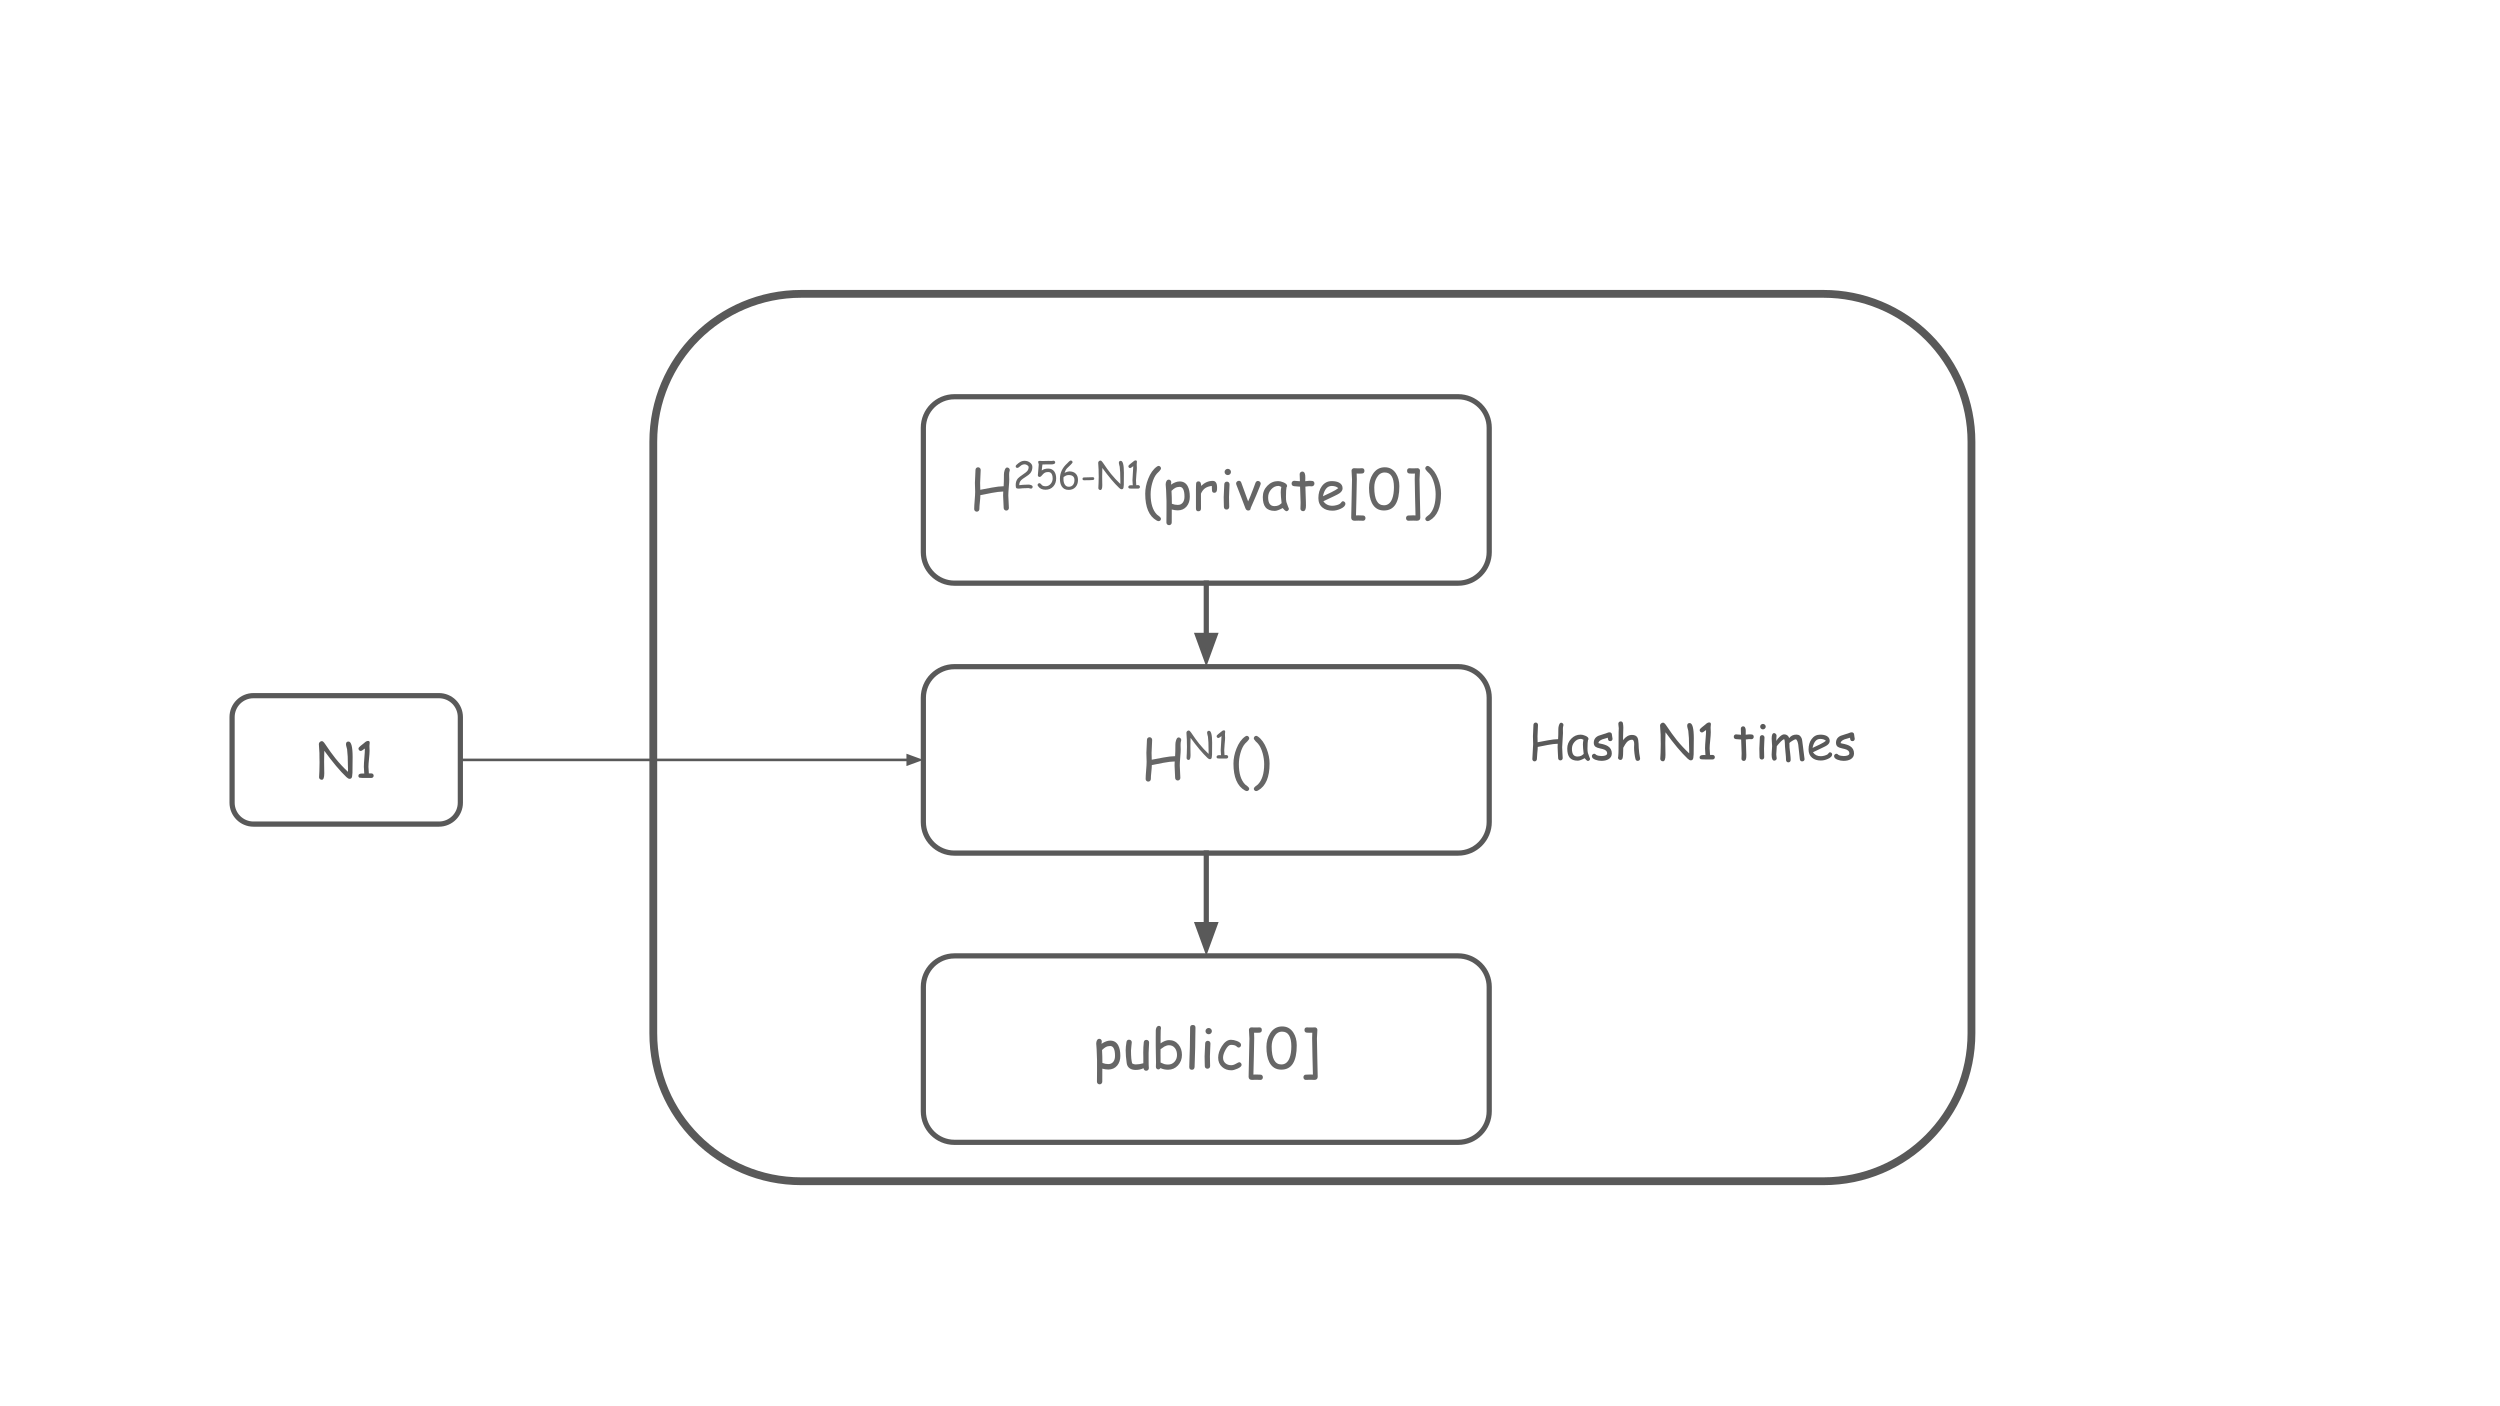 <svg version="1.1" viewBox="0.0 0.0 960.0 540.0" fill="none" stroke="none" stroke-linecap="square" stroke-miterlimit="10" xmlns:xlink="http://www.w3.org/1999/xlink" xmlns="http://www.w3.org/2000/svg"><clipPath id="g269422e8e9f_0_27.0"><path d="m0 0l960.0 0l0 540.0l-960.0 0l0 -540.0z" clip-rule="nonzero"/></clipPath><g clip-path="url(#g269422e8e9f_0_27.0)"><path fill="#000000" fill-opacity="0.0" d="m0 0l960.0 0l0 540.0l-960.0 0z" fill-rule="evenodd"/><path fill="#000000" fill-opacity="0.0" d="m250.864 169.634l0 0c0 -31.366 25.427 -56.794 56.794 -56.794l392.586 0c15.063 0 29.508 5.984 40.159 16.635c10.651 10.651 16.635 25.097 16.635 40.159l0 227.168c0 31.366 -25.427 56.794 -56.794 56.794l-392.586 0c-31.366 0 -56.794 -25.427 -56.794 -56.794z" fill-rule="evenodd"/><path stroke="#595959" stroke-width="3.0" stroke-linejoin="round" stroke-linecap="butt" d="m250.864 169.634l0 0c0 -31.366 25.427 -56.794 56.794 -56.794l392.586 0c15.063 0 29.508 5.984 40.159 16.635c10.651 10.651 16.635 25.097 16.635 40.159l0 227.168c0 31.366 -25.427 56.794 -56.794 56.794l-392.586 0c-31.366 0 -56.794 -25.427 -56.794 -56.794z" fill-rule="evenodd"/><path fill="#000000" fill-opacity="0.0" d="m354.567 164.278l0 0c0 -6.59 5.342 -11.932 11.932 -11.932l193.427 0c3.165 0 6.2 1.257 8.437 3.495c2.238 2.238 3.495 5.273 3.495 8.437l0 47.727c0 6.59 -5.342 11.932 -11.932 11.932l-193.427 0c-6.59 0 -11.932 -5.342 -11.932 -11.932z" fill-rule="evenodd"/><path stroke="#595959" stroke-width="2.0" stroke-linejoin="round" stroke-linecap="butt" d="m354.567 164.278l0 0c0 -6.59 5.342 -11.932 11.932 -11.932l193.427 0c3.165 0 6.2 1.257 8.437 3.495c2.238 2.238 3.495 5.273 3.495 8.437l0 47.727c0 6.59 -5.342 11.932 -11.932 11.932l-193.427 0c-6.59 0 -11.932 -5.342 -11.932 -11.932z" fill-rule="evenodd"/><path fill="#666666" d="m387.661 180.95q-0.156 0.438 -0.156 1.281q0 0.312 0.016 0.938q0.031 0.609 0.031 0.922q0 1.031 -0.188 3.094q-0.172 2.062 -0.172 3.109q0 0.781 0.109 2.375q0.109 1.578 0.109 2.375q0 0.438 -0.281 0.719q-0.281 0.297 -0.719 0.297q-0.406 0 -0.703 -0.297q-0.297 -0.281 -0.297 -0.719q0 -0.797 -0.109 -2.375q-0.109 -1.594 -0.109 -2.375q0 -0.766 0.047 -1.547q-1.781 0.031 -4.406 0.531l-4.375 0.859q0 0.938 -0.188 2.656q-0.188 1.719 -0.188 2.672q0 0.422 -0.281 0.719q-0.281 0.297 -0.719 0.297q-0.422 0 -0.719 -0.297q-0.281 -0.297 -0.281 -0.719q0 -1.109 0.188 -3.297q0.188 -2.188 0.188 -3.297q0 -0.578 -0.047 -1.734q-0.047 -1.156 -0.047 -1.734q0 -0.812 0.109 -2.469q0.109 -1.656 0.109 -2.469q0 -0.438 0.281 -0.734q0.281 -0.297 0.719 -0.297q0.422 0 0.703 0.297q0.297 0.297 0.297 0.734q0 0.828 -0.109 2.5q-0.109 1.656 -0.109 2.484l0.062 2.625l4.469 -0.844q2.672 -0.5 4.5 -0.516q0.109 -1.484 0.109 -4.484q0 -0.797 0.266 -1.609q0.344 -1.109 0.969 -1.109q0.391 0 0.703 0.297q0.312 0.281 0.312 0.719q0 0.156 -0.094 0.422z" fill-rule="nonzero"/><path fill="#666666" d="m395.886 187.637q-0.172 0 -0.5 -0.109q-0.312 -0.109 -0.469 -0.109q-0.359 0 -1.078 0.047q-0.703 0.031 -1.062 0.031q-0.266 0 -0.797 0.078q-0.531 0.062 -0.797 0.062q-0.078 0 -0.234 -0.016q-0.141 -0.031 -0.219 -0.031q-0.469 0 -0.625 -0.469q-0.078 -0.25 -0.078 -0.828q0 -1.625 0.875 -2.609q0.406 -0.453 2.172 -1.672q1.0 -0.672 1.328 -1.062q0.594 -0.656 0.594 -1.562q0 -0.438 -0.562 -0.781q-0.516 -0.312 -1.0 -0.312q-0.641 0 -1.219 0.359l-0.984 0.781q-0.297 0.234 -0.484 0.234q-0.719 0 -0.719 -0.562q0 -0.328 0.266 -0.562q0.812 -0.766 1.406 -1.109q0.844 -0.484 1.734 -0.484q1.125 0 2.0 0.625q1.0 0.688 1.0 1.75q0 0.719 -0.203 1.312q-0.203 0.594 -0.609 1.094q-0.531 0.625 -1.766 1.391q-1.312 0.828 -1.719 1.25q-0.766 0.797 -0.75 1.938l1.422 -0.141q1.469 -0.078 2.109 -0.078q0.516 0 1.0 0.172q0.625 0.25 0.625 0.672q0 0.281 -0.188 0.5q-0.188 0.203 -0.469 0.203zm5.585 0.422q-1.969 0 -2.906 -1.453q-0.125 -0.203 -0.125 -0.391q0 -0.281 0.219 -0.469q0.219 -0.203 0.484 -0.203q0.281 0 0.547 0.312q0.359 0.438 0.547 0.562q0.453 0.312 1.234 0.312q1.203 0 1.984 -0.922q0.766 -0.875 0.766 -2.109q0 -1.0 -0.344 -1.641q-0.422 -0.797 -1.328 -0.797q-0.734 0 -1.203 0.203q-0.375 0.156 -0.766 0.547l-0.75 0.828q-0.312 0.312 -0.625 0.312q-0.281 0 -0.484 -0.188q-0.188 -0.203 -0.188 -0.484q0 -0.141 0.109 -1.234q0.234 -2.188 0.234 -2.875q0 -0.25 -0.125 -0.531q-0.109 -0.297 -0.109 -0.438q0 -0.422 0.734 -0.422q0.125 0 0.406 0.031q0.281 0.016 0.422 0.016q0.406 0 1.203 -0.016q0.812 -0.031 1.219 -0.031q0.188 0 0.562 0.016q0.391 0.016 0.578 0.016q0.125 0 0.375 -0.047q0.25 -0.062 0.375 -0.062q0.281 0 0.484 0.203q0.203 0.203 0.203 0.469q0 0.766 -1.641 0.766q-0.219 0 -0.547 0q-0.328 -0.016 -0.391 -0.016l-1.172 0.016l-1.172 0.031q0 0.312 -0.266 2.312q0.953 -0.75 2.531 -0.75q1.531 0 2.344 1.188q0.672 1.016 0.672 2.578q0 1.875 -1.094 3.094q-1.141 1.266 -3.0 1.266zm8.913 0.062q-1.812 0 -2.656 -1.328q-0.719 -1.094 -0.719 -2.906q0 -3.438 2.797 -5.953l0.641 -0.656q0.484 -0.453 0.719 -0.453q0.281 0 0.484 0.203q0.219 0.188 0.219 0.453q0.016 0.25 -0.703 0.969l-1.422 1.375q-0.562 0.578 -0.953 1.734q0.594 -0.281 1.047 -0.406q0.453 -0.141 0.75 -0.141q1.625 0 2.484 0.875q0.875 0.859 0.875 2.438q0 1.656 -0.938 2.703q-0.984 1.094 -2.625 1.094zm0 -5.703q-0.594 0 -1.062 0.219q-0.188 0.078 -0.906 0.531q-0.047 0.359 -0.047 0.719q0 1.234 0.422 2.031q0.516 1.0 1.641 1.0q1.047 0 1.625 -0.75q0.531 -0.703 0.531 -1.844q0 -0.953 -0.547 -1.422q-0.547 -0.484 -1.656 -0.484zm9.256 1.906q-0.953 0.094 -3.359 0.094q-0.594 0 -0.594 -0.531q0 -0.547 0.594 -0.547q0.547 0 1.641 -0.047q1.094 -0.047 1.641 -0.047q0.625 0 0.625 0.531q0 0.484 -0.547 0.547zm11.906 1.75q0 0.344 -0.109 1.109q-0.109 0.703 -0.75 0.703q-0.375 0 -0.906 -0.5q-2.828 -2.672 -6.484 -7.703l-0.031 1.578l-0.031 1.578q0 0.578 0.016 1.734q0.031 1.141 0.031 1.734q0 1.859 -0.719 1.859q-0.375 0 -0.594 -0.234q-0.203 -0.219 -0.203 -0.516q0 -0.297 0.031 -0.891q0.047 -0.594 0.047 -0.875q0 -0.438 0.031 -1.281q0.031 -0.859 0.031 -1.297q0 -0.453 -0.031 -1.375q-0.016 -0.938 -0.016 -1.391q0 -0.438 -0.078 -1.297q-0.078 -0.875 -0.078 -1.312q0 -0.312 0.266 -0.578q0.281 -0.266 0.625 -0.266q0.375 0 0.906 0.797q1.734 2.594 3.109 4.312q1.656 2.031 3.609 3.891q0.031 -0.297 0 -0.891l-0.016 -0.875q0 -3.047 -0.234 -4.844q-0.031 -0.188 -0.188 -0.734q-0.141 -0.469 -0.141 -0.734q0 -0.812 0.734 -0.812q1.203 0 1.203 4.516q0 0.766 -0.016 2.297q-0.016 1.531 -0.016 2.297zm5.518 1.547l-1.391 0l-1.375 0q-0.484 0 -0.672 -0.062q-0.359 -0.125 -0.359 -0.531q0 -0.703 1.094 -0.703l0.328 0.016l0.297 0.016q0 -0.344 -0.062 -0.984q-0.062 -0.656 -0.062 -0.984q0 -0.875 0.156 -2.688q0.156 -1.766 0.156 -2.688q-0.938 0.734 -1.188 0.734q-0.281 0 -0.484 -0.203q-0.203 -0.219 -0.203 -0.484q0 -0.328 0.594 -0.797q0.375 -0.266 1.062 -0.844q0.609 -0.625 1.156 -0.625q0.469 0 0.469 0.531q0 0.172 -0.047 0.484q-0.031 0.312 -0.031 0.469q0 0.234 0.016 0.703q0.031 0.469 0.031 0.688q0 0.797 -0.172 2.375q-0.156 1.562 -0.156 2.344q0 0.406 0.047 0.984q0.062 0.562 0.062 0.938l0.734 -0.016q0.281 0 0.469 0.203q0.203 0.188 0.203 0.469q0 0.281 -0.203 0.469q-0.188 0.188 -0.469 0.188z" fill-rule="nonzero"/><path fill="#666666" d="m445.824 179.872q0 0.359 -0.641 1.062q-0.484 0.469 -0.953 0.953q-1.156 1.312 -1.812 3.75q-0.578 2.125 -0.578 4.172q0 5.297 2.406 7.766q0.469 0.375 0.969 0.75q0.594 0.469 0.594 0.938q0 0.344 -0.266 0.594q-0.266 0.266 -0.625 0.266q-0.312 0 -0.75 -0.234q-4.406 -2.469 -4.406 -10.312q0 -2.828 1.141 -5.719q1.266 -3.219 3.328 -4.672q0.422 -0.281 0.656 -0.281q0.375 0 0.656 0.297q0.281 0.297 0.281 0.672zm6.436 16.109q-1.047 0 -2.297 -0.328l-0.016 4.984q0 0.453 -0.297 0.734q-0.281 0.297 -0.719 0.297q-0.453 0 -0.75 -0.297q-0.281 -0.281 -0.281 -0.734l0.031 -4.172l0 -4.156q-0.031 -2.281 -0.156 -4.156l-0.156 -2.109q0 -0.75 0.281 -1.25q0.312 -0.609 0.906 -0.609q0.406 0 0.672 0.281q0.281 0.281 0.281 0.703q0 0.094 -0.031 0.344q-0.047 0.312 -0.078 0.594q0.906 -0.625 1.734 -0.922q0.828 -0.312 1.594 -0.312q2.141 0 3.125 1.891q0.781 1.5 0.781 3.969q0 2.25 -1.203 3.719q-1.281 1.531 -3.422 1.531zm0.719 -9.031q-0.953 0 -1.734 0.438q-0.547 0.297 -1.391 1.094q0.141 2.375 0.141 4.969q1.125 0.438 2.266 0.438q1.297 0 1.984 -0.969q0.594 -0.844 0.594 -2.188q0 -1.891 -0.469 -2.828q-0.453 -0.953 -1.391 -0.953zm14.357 0.969q-0.062 1.312 -1.031 1.312q-0.906 0 -0.906 -1.031q0 -0.203 -0.031 -0.734l-0.031 -0.875q-1.641 0.203 -2.625 0.922q-0.938 0.688 -1.547 2.047l0.016 5.703q0 1.062 -1.031 1.062q-0.906 0 -0.906 -1.062l0 -7.312q0 -0.344 0.016 -1.031q0.031 -0.688 0.031 -1.031q0 -1.047 0.922 -1.047q1.016 0 1.031 1.734q2.0 -1.922 4.438 -1.922q0.844 0 1.25 0.641q0.422 0.625 0.422 1.906q0 0.531 -0.016 0.719zm4.138 -5.484q-0.5 0 -0.875 -0.344q-0.359 -0.359 -0.359 -0.859q0 -0.5 0.359 -0.844q0.375 -0.359 0.875 -0.359q0.5 0 0.859 0.359q0.359 0.344 0.359 0.844q0 0.5 -0.359 0.859q-0.359 0.344 -0.859 0.344zm0.469 8.453q0 0.625 0.031 1.875q0.047 1.25 0.047 1.875q0 0.453 -0.281 0.75q-0.281 0.281 -0.75 0.281q-0.438 0 -0.734 -0.281q-0.281 -0.297 -0.281 -0.75q0 -0.625 -0.047 -1.875q-0.031 -1.25 -0.031 -1.875q0 -0.969 0.109 -2.438q0.109 -1.469 0.109 -2.438q0 -0.469 0.281 -0.766q0.281 -0.297 0.734 -0.297q0.453 0 0.734 0.297q0.281 0.297 0.281 0.766q0 0.969 -0.109 2.438q-0.094 1.469 -0.094 2.438zm8.321 4.188q-0.031 0.969 -0.953 0.969q-0.75 0 -1.094 -0.906l-1.594 -4.219l-1.859 -4.781q-0.109 -0.281 -0.109 -0.484q0 -0.422 0.328 -0.719q0.328 -0.312 0.75 -0.312q0.625 0 0.891 0.641l2.656 7.281q0.781 -1.672 1.969 -4.844q0.281 -0.828 0.875 -2.344q0.328 -0.672 0.922 -0.672q0.422 0 0.75 0.312q0.328 0.297 0.328 0.703q0 0.406 -1.719 4.469l-2.141 4.906zm13.701 1.234q-0.188 0 -0.719 -0.453q-0.469 -0.438 -0.688 -0.766q-1.0 0.547 -1.766 0.812q-0.766 0.281 -1.266 0.281q-2.438 0 -3.562 -1.375q-1.047 -1.297 -1.047 -3.953q0 -2.531 1.734 -4.312q1.734 -1.797 4.141 -1.797q0.906 0 2.031 0.469q1.422 0.578 1.422 1.406q0 0.281 -0.219 0.5q-0.094 0.391 -0.156 1.297q-0.062 0.906 -0.062 2.328q-0.016 1.297 0.172 2.047q0.109 0.453 0.656 1.828q0.078 0.188 0.234 0.547l0.062 0.188q0 0.406 -0.297 0.672q-0.281 0.281 -0.672 0.281zm-2.156 -7.234q0 -0.453 0.047 -0.969q0.062 -0.531 0.172 -1.125q-0.375 -0.203 -0.656 -0.297q-0.281 -0.094 -0.438 -0.094q-1.625 0 -2.797 1.328q-1.172 1.312 -1.172 3.031q0 1.703 0.609 2.562q0.609 0.844 1.812 0.844q1.0 0 1.703 -0.359q0.375 -0.203 1.047 -0.797q-0.328 -2.75 -0.328 -4.125zm11.914 -2.328q-0.219 0 -0.516 -0.016q-0.297 -0.031 -0.516 -0.031q-0.25 0 -1.422 0.156l0.203 6.156l0 0.469l0.016 0.531q0.047 2.281 -1.094 2.281q-0.422 0 -0.734 -0.281q-0.297 -0.266 -0.297 -0.672q0 -0.391 0.031 -1.188q0.031 -0.797 0.031 -1.188l-0.203 -6.078q-0.766 -0.031 -2.312 -0.188q-0.938 -0.125 -0.938 -1.031q0 -0.453 0.281 -0.75q0.281 -0.297 0.719 -0.297l2.188 0.172q0 -0.531 -0.047 -1.422q-0.047 -0.891 -0.047 -1.281q0 -0.438 0.297 -0.719q0.312 -0.297 0.75 -0.297q0.938 0 1.094 1.531q0.031 0.391 0.031 0.922l-0.016 0.609l-0.016 0.641q1.297 -0.156 1.484 -0.156q1.078 0 1.406 0.094q0.641 0.219 0.641 0.984q0 0.453 -0.297 0.75q-0.281 0.297 -0.719 0.297zm7.94 9.359q-2.359 0 -3.812 -1.188q-1.594 -1.297 -1.594 -3.641q0 -2.703 1.312 -4.547q1.422 -1.984 3.812 -1.984q1.734 0 2.828 0.578q1.344 0.719 1.344 2.203q0 1.047 -1.188 1.891q-0.516 0.375 -2.203 1.172l-3.984 1.891q0.594 0.859 1.453 1.297q0.875 0.438 2.031 0.438q0.719 0 1.688 -0.266q1.234 -0.344 1.578 -0.906q0.359 -0.562 0.766 -0.562q0.359 0 0.641 0.281q0.297 0.281 0.297 0.641q0 1.156 -1.859 1.984q-1.594 0.719 -3.109 0.719zm-0.281 -9.5q-1.266 0 -2.109 0.984q-0.844 0.984 -1.266 2.969l3.203 -1.516q1.875 -0.922 2.688 -1.594q-0.906 -0.844 -2.516 -0.844zm10.232 13.312q-0.219 0 -0.688 0.016q-0.469 0.031 -0.719 0.031q-1.344 0 -1.344 -1.219q0 -1.906 0.156 -7.328q0.156 -5.422 0.156 -7.328l-0.172 -3.156l-0.016 -0.141q-0.016 -0.391 0.25 -0.688q0.266 -0.312 0.688 -0.312q0.312 0 0.938 0.031q0.625 0.016 0.938 0.016q0.203 0 0.594 -0.016q0.391 -0.031 0.594 -0.031q0.953 0 0.953 1.016q0 0.922 -0.875 1.016q-0.875 0.078 -2.109 0.016q0.062 0.938 0.062 2.125l-0.141 6.984l-0.172 6.969l0.906 -0.031q0.312 0 0.922 0.031q0.609 0.031 0.906 0.031q0.422 0 0.656 0.297q0.25 0.297 0.25 0.703q0 0.422 -0.25 0.719q-0.234 0.297 -0.656 0.297q-0.297 0 -0.906 -0.031q-0.609 -0.016 -0.922 -0.016zm9.811 -3.891q-3.156 0 -4.625 -2.891q-1.094 -2.234 -1.094 -5.812q0 -3.016 1.438 -5.266q1.688 -2.625 4.609 -2.625q2.734 0 4.266 2.328q1.328 2.016 1.328 4.922q0 4.672 -1.484 7.016q-1.469 2.328 -4.438 2.328zm0.312 -14.594q-1.938 0 -3.062 1.969q-0.953 1.641 -0.953 3.766q0 3.422 0.922 5.141q0.938 1.719 2.781 1.719q2.219 0 3.172 -2.516q0.672 -1.75 0.672 -4.438q0 -2.828 -0.891 -4.234q-0.875 -1.406 -2.641 -1.406zm10.908 18.484q0.234 0 0.703 0.016q0.469 0.031 0.703 0.031q1.344 0 1.344 -1.219q0 -1.906 -0.156 -7.328q-0.141 -5.422 -0.141 -7.328l0.156 -3.156l0.016 -0.141q0.016 -0.391 -0.25 -0.688q-0.266 -0.312 -0.672 -0.312q-0.312 0 -0.953 0.031q-0.625 0.016 -0.938 0.016q-0.203 0 -0.594 -0.016q-0.391 -0.031 -0.578 -0.031q-0.969 0 -0.969 1.016q0 0.922 0.875 1.016q0.875 0.078 2.125 0.016q-0.062 0.938 -0.062 2.125l0.125 6.984l0.172 6.969l-0.906 -0.031q-0.297 0 -0.906 0.031q-0.609 0.031 -0.922 0.031q-0.406 0 -0.656 0.297q-0.25 0.297 -0.25 0.703q0 0.422 0.25 0.719q0.25 0.297 0.656 0.297q0.312 0 0.922 -0.031q0.609 -0.016 0.906 -0.016zm10.717 -10.344q0 7.844 -4.422 10.312q-0.422 0.234 -0.734 0.234q-0.359 0 -0.625 -0.266q-0.266 -0.25 -0.266 -0.594q0 -0.469 0.594 -0.938q0.484 -0.375 0.969 -0.75q2.406 -2.469 2.406 -7.766q0 -2.047 -0.578 -4.172q-0.672 -2.438 -1.812 -3.75q-0.484 -0.484 -0.953 -0.953q-0.641 -0.703 -0.641 -1.062q0 -0.375 0.266 -0.672q0.281 -0.297 0.656 -0.297q0.25 0 0.672 0.281q2.062 1.453 3.328 4.672q1.141 2.891 1.141 5.719z" fill-rule="nonzero"/><path fill="#000000" fill-opacity="0.0" d="m354.567 267.932l0 0c0 -6.59 5.342 -11.932 11.932 -11.932l193.427 0c3.165 0 6.2 1.257 8.437 3.495c2.238 2.238 3.495 5.273 3.495 8.437l0 47.727c0 6.59 -5.342 11.932 -11.932 11.932l-193.427 0c-6.59 0 -11.932 -5.342 -11.932 -11.932z" fill-rule="evenodd"/><path stroke="#595959" stroke-width="2.0" stroke-linejoin="round" stroke-linecap="butt" d="m354.567 267.932l0 0c0 -6.59 5.342 -11.932 11.932 -11.932l193.427 0c3.165 0 6.2 1.257 8.437 3.495c2.238 2.238 3.495 5.273 3.495 8.437l0 47.727c0 6.59 -5.342 11.932 -11.932 11.932l-193.427 0c-6.59 0 -11.932 -5.342 -11.932 -11.932z" fill-rule="evenodd"/><path fill="#666666" d="m453.502 284.603q-0.156 0.438 -0.156 1.281q0 0.312 0.016 0.938q0.031 0.609 0.031 0.922q0 1.031 -0.188 3.094q-0.172 2.062 -0.172 3.109q0 0.781 0.109 2.375q0.109 1.578 0.109 2.375q0 0.438 -0.281 0.719q-0.281 0.297 -0.719 0.297q-0.406 0 -0.703 -0.297q-0.297 -0.281 -0.297 -0.719q0 -0.797 -0.109 -2.375q-0.109 -1.594 -0.109 -2.375q0 -0.766 0.047 -1.547q-1.781 0.031 -4.406 0.531l-4.375 0.859q0 0.938 -0.188 2.656q-0.188 1.719 -0.188 2.672q0 0.422 -0.281 0.719q-0.281 0.297 -0.719 0.297q-0.422 0 -0.719 -0.297q-0.281 -0.297 -0.281 -0.719q0 -1.109 0.188 -3.297q0.188 -2.188 0.188 -3.297q0 -0.578 -0.047 -1.734q-0.047 -1.156 -0.047 -1.734q0 -0.812 0.109 -2.469q0.109 -1.656 0.109 -2.469q0 -0.438 0.281 -0.734q0.281 -0.297 0.719 -0.297q0.422 0 0.703 0.297q0.297 0.297 0.297 0.734q0 0.828 -0.109 2.5q-0.109 1.656 -0.109 2.484l0.062 2.625l4.469 -0.844q2.672 -0.5 4.5 -0.516q0.109 -1.484 0.109 -4.484q0 -0.797 0.266 -1.609q0.344 -1.109 0.969 -1.109q0.391 0 0.703 0.297q0.312 0.281 0.312 0.719q0 0.156 -0.094 0.422z" fill-rule="nonzero"/><path fill="#666666" d="m465.43 289.728q0 0.344 -0.109 1.109q-0.109 0.703 -0.75 0.703q-0.375 0 -0.906 -0.5q-2.828 -2.672 -6.484 -7.703l-0.031 1.578l-0.031 1.578q0 0.578 0.016 1.734q0.031 1.141 0.031 1.734q0 1.859 -0.719 1.859q-0.375 0 -0.594 -0.234q-0.203 -0.219 -0.203 -0.516q0 -0.297 0.031 -0.891q0.047 -0.594 0.047 -0.875q0 -0.438 0.031 -1.281q0.031 -0.859 0.031 -1.297q0 -0.453 -0.031 -1.375q-0.016 -0.938 -0.016 -1.391q0 -0.438 -0.078 -1.297q-0.078 -0.875 -0.078 -1.312q0 -0.312 0.266 -0.578q0.281 -0.266 0.625 -0.266q0.375 0 0.906 0.797q1.734 2.594 3.109 4.312q1.656 2.031 3.609 3.891q0.031 -0.297 0 -0.891l-0.016 -0.875q0 -3.047 -0.234 -4.844q-0.031 -0.188 -0.188 -0.734q-0.141 -0.469 -0.141 -0.734q0 -0.812 0.734 -0.812q1.203 0 1.203 4.516q0 0.766 -0.016 2.297q-0.016 1.531 -0.016 2.297zm5.518 1.547l-1.391 0l-1.375 0q-0.484 0 -0.672 -0.062q-0.359 -0.125 -0.359 -0.531q0 -0.703 1.094 -0.703l0.328 0.016l0.297 0.016q0 -0.344 -0.062 -0.984q-0.062 -0.656 -0.062 -0.984q0 -0.875 0.156 -2.688q0.156 -1.766 0.156 -2.688q-0.938 0.734 -1.188 0.734q-0.281 0 -0.484 -0.203q-0.203 -0.219 -0.203 -0.484q0 -0.328 0.594 -0.797q0.375 -0.266 1.062 -0.844q0.609 -0.625 1.156 -0.625q0.469 0 0.469 0.531q0 0.172 -0.047 0.484q-0.031 0.312 -0.031 0.469q0 0.234 0.016 0.703q0.031 0.469 0.031 0.688q0 0.797 -0.172 2.375q-0.156 1.562 -0.156 2.344q0 0.406 0.047 0.984q0.062 0.562 0.062 0.938l0.734 -0.016q0.281 0 0.469 0.203q0.203 0.188 0.203 0.469q0 0.281 -0.203 0.469q-0.188 0.188 -0.469 0.188z" fill-rule="nonzero"/><path fill="#666666" d="m479.708 283.525q0 0.359 -0.641 1.062q-0.484 0.469 -0.953 0.953q-1.156 1.312 -1.812 3.75q-0.578 2.125 -0.578 4.172q0 5.297 2.406 7.766q0.469 0.375 0.969 0.75q0.594 0.469 0.594 0.938q0 0.344 -0.266 0.594q-0.266 0.266 -0.625 0.266q-0.312 0 -0.75 -0.234q-4.406 -2.469 -4.406 -10.312q0 -2.828 1.141 -5.719q1.266 -3.219 3.328 -4.672q0.422 -0.281 0.656 -0.281q0.375 0 0.656 0.297q0.281 0.297 0.281 0.672zm7.811 9.703q0 7.844 -4.422 10.312q-0.422 0.234 -0.734 0.234q-0.359 0 -0.625 -0.266q-0.266 -0.25 -0.266 -0.594q0 -0.469 0.594 -0.938q0.484 -0.375 0.969 -0.75q2.406 -2.469 2.406 -7.766q0 -2.047 -0.578 -4.172q-0.672 -2.438 -1.812 -3.75q-0.484 -0.484 -0.953 -0.953q-0.641 -0.703 -0.641 -1.062q0 -0.375 0.266 -0.672q0.281 -0.297 0.656 -0.297q0.25 0 0.672 0.281q2.062 1.453 3.328 4.672q1.141 2.891 1.141 5.719z" fill-rule="nonzero"/><path fill="#000000" fill-opacity="0.0" d="m354.567 378.995l0 0c0 -6.59 5.342 -11.932 11.932 -11.932l193.427 0c3.165 0 6.2 1.257 8.437 3.495c2.238 2.238 3.495 5.273 3.495 8.437l0 47.727c0 6.59 -5.342 11.932 -11.932 11.932l-193.427 0c-6.59 0 -11.932 -5.342 -11.932 -11.932z" fill-rule="evenodd"/><path stroke="#595959" stroke-width="2.0" stroke-linejoin="round" stroke-linecap="butt" d="m354.567 378.995l0 0c0 -6.59 5.342 -11.932 11.932 -11.932l193.427 0c3.165 0 6.2 1.257 8.437 3.495c2.238 2.238 3.495 5.273 3.495 8.437l0 47.727c0 6.59 -5.342 11.932 -11.932 11.932l-193.427 0c-6.59 0 -11.932 -5.342 -11.932 -11.932z" fill-rule="evenodd"/><path fill="#666666" d="m425.588 410.698q-1.047 0 -2.297 -0.328l-0.016 4.984q0 0.453 -0.297 0.734q-0.281 0.297 -0.719 0.297q-0.453 0 -0.75 -0.297q-0.281 -0.281 -0.281 -0.734l0.031 -4.172l0 -4.156q-0.031 -2.281 -0.156 -4.156l-0.156 -2.109q0 -0.75 0.281 -1.25q0.312 -0.609 0.906 -0.609q0.406 0 0.672 0.281q0.281 0.281 0.281 0.703q0 0.094 -0.031 0.344q-0.047 0.312 -0.078 0.594q0.906 -0.625 1.734 -0.922q0.828 -0.312 1.594 -0.312q2.141 0 3.125 1.891q0.781 1.5 0.781 3.969q0 2.25 -1.203 3.719q-1.281 1.531 -3.422 1.531zm0.719 -9.031q-0.953 0 -1.734 0.438q-0.547 0.297 -1.391 1.094q0.141 2.375 0.141 4.969q1.125 0.438 2.266 0.438q1.297 0 1.984 -0.969q0.594 -0.844 0.594 -2.188q0 -1.891 -0.469 -2.828q-0.453 -0.953 -1.391 -0.953zm14.763 2.594q0 0.75 0 2.25q0.016 1.5 0.016 2.25q0 0.219 0.031 0.688q0.047 0.469 0.047 0.703q0 0.453 -0.312 0.734q-0.297 0.281 -0.734 0.281q-0.797 0 -1.016 -0.984q-1.312 0.672 -3.0 0.672q-1.375 0 -2.266 -0.594q-0.984 -0.672 -1.172 -1.953q-0.406 -2.766 -0.406 -4.922q0 -1.422 0.312 -3.25q0.141 -0.891 0.984 -0.891q0.453 0 0.75 0.281q0.297 0.281 0.297 0.734q0 0.469 -0.156 1.531q-0.141 1.047 -0.141 1.594q0 1.75 0.109 2.984q0.125 1.234 0.344 1.984q0.344 0.188 0.672 0.297q0.344 0.094 0.672 0.094q1.391 0 2.938 -0.453l0 -2.109l-0.031 -2.016q0 -2.25 0.203 -3.906q0.109 -0.953 1.016 -0.953q0.438 0 0.734 0.297q0.312 0.281 0.297 0.719l-0.188 3.938zm7.45 6.516q-1.594 0 -2.891 -0.625q-0.344 0.5 -0.812 0.5q-0.406 0 -0.688 -0.281q-0.266 -0.266 -0.266 -0.688q0 -0.266 0.016 -0.797q0.031 -0.531 0.031 -0.812q0 -1.094 -0.062 -3.297q-0.047 -2.203 -0.047 -3.312q0 -0.766 0 -2.875q0.016 -2.125 0.016 -2.891q0 -0.625 0.266 -1.125q0.344 -0.641 0.953 -0.641q0.781 0 0.781 0.906q0 0.156 -0.062 0.438q-0.047 0.281 -0.047 0.422l-0.031 2.281l-0.016 2.656q0.906 -0.625 1.719 -0.922q0.812 -0.312 1.531 -0.312q2.25 0 3.641 1.719q1.312 1.609 1.312 3.969q0 2.375 -1.531 4.031q-1.531 1.656 -3.812 1.656zm0.391 -9.406q-0.844 0 -1.75 0.484q-0.438 0.234 -1.5 1.031l-0.016 1.797l0.016 1.625l0 1.703q0.5 0.234 1.406 0.594q0.656 0.188 1.453 0.188q1.516 0 2.484 -1.062q0.969 -1.062 0.969 -2.641q0 -1.547 -0.781 -2.594q-0.844 -1.125 -2.281 -1.125zm10.044 0.781l-0.156 5.172q0 0.828 -0.078 2.422q-0.109 1.047 -1.031 1.047q-1.016 0 -1.016 -1.062q0 -1.266 0.109 -3.781q0.125 -2.531 0.125 -3.797q0 -1.641 0.047 -3.75q0.047 -2.125 0.047 -3.781q0 -1.031 1.031 -1.031q1.031 0 1.031 1.031q0 1.656 -0.062 3.781q-0.047 2.109 -0.047 3.75zm5.186 -5.0q-0.5 0 -0.875 -0.344q-0.359 -0.359 -0.359 -0.859q0 -0.5 0.359 -0.844q0.375 -0.359 0.875 -0.359q0.5 0 0.859 0.359q0.359 0.344 0.359 0.844q0 0.5 -0.359 0.859q-0.359 0.344 -0.859 0.344zm0.469 8.453q0 0.625 0.031 1.875q0.047 1.25 0.047 1.875q0 0.453 -0.281 0.75q-0.281 0.281 -0.75 0.281q-0.438 0 -0.734 -0.281q-0.281 -0.297 -0.281 -0.75q0 -0.625 -0.047 -1.875q-0.031 -1.25 -0.031 -1.875q0 -0.969 0.109 -2.438q0.109 -1.469 0.109 -2.438q0 -0.469 0.281 -0.766q0.281 -0.297 0.734 -0.297q0.453 0 0.734 0.297q0.281 0.297 0.281 0.766q0 0.969 -0.109 2.438q-0.094 1.469 -0.094 2.438zm8.228 5.391q-2.141 0 -3.562 -1.297q-1.5 -1.344 -1.5 -3.562q0 -2.125 1.406 -4.375q1.562 -2.484 3.516 -2.484q1.031 0 2.281 0.469q1.594 0.609 1.594 1.5q0 0.391 -0.266 0.703q-0.25 0.312 -0.641 0.312q-0.297 0 -0.531 -0.188q-0.219 -0.188 -0.422 -0.359q-0.609 -0.484 -2.016 -0.484q-1.062 0 -2.094 1.891q-0.953 1.734 -0.953 3.016q0 1.375 0.938 2.156q0.875 0.75 2.25 0.75q0.625 0 1.328 -0.344l1.219 -0.641q0.312 -0.172 0.438 -0.172q0.391 0 0.672 0.312q0.281 0.312 0.281 0.703q0 0.766 -1.609 1.469q-1.406 0.625 -2.328 0.625zm9.378 3.641q-0.219 0 -0.688 0.016q-0.469 0.031 -0.719 0.031q-1.344 0 -1.344 -1.219q0 -1.906 0.156 -7.328q0.156 -5.422 0.156 -7.328l-0.172 -3.156l-0.016 -0.141q-0.016 -0.391 0.25 -0.688q0.266 -0.312 0.688 -0.312q0.312 0 0.938 0.031q0.625 0.016 0.938 0.016q0.203 0 0.594 -0.016q0.391 -0.031 0.594 -0.031q0.953 0 0.953 1.016q0 0.922 -0.875 1.016q-0.875 0.078 -2.109 0.016q0.062 0.938 0.062 2.125l-0.141 6.984l-0.172 6.969l0.906 -0.031q0.312 0 0.922 0.031q0.609 0.031 0.906 0.031q0.422 0 0.656 0.297q0.25 0.297 0.25 0.703q0 0.422 -0.25 0.719q-0.234 0.297 -0.656 0.297q-0.297 0 -0.906 -0.031q-0.609 -0.016 -0.922 -0.016zm9.811 -3.891q-3.156 0 -4.625 -2.891q-1.094 -2.234 -1.094 -5.812q0 -3.016 1.438 -5.266q1.688 -2.625 4.609 -2.625q2.734 0 4.266 2.328q1.328 2.016 1.328 4.922q0 4.672 -1.484 7.016q-1.469 2.328 -4.438 2.328zm0.312 -14.594q-1.938 0 -3.062 1.969q-0.953 1.641 -0.953 3.766q0 3.422 0.922 5.141q0.938 1.719 2.781 1.719q2.219 0 3.172 -2.516q0.672 -1.75 0.672 -4.438q0 -2.828 -0.891 -4.234q-0.875 -1.406 -2.641 -1.406zm10.908 18.484q0.234 0 0.703 0.016q0.469 0.031 0.703 0.031q1.344 0 1.344 -1.219q0 -1.906 -0.156 -7.328q-0.141 -5.422 -0.141 -7.328l0.156 -3.156l0.016 -0.141q0.016 -0.391 -0.25 -0.688q-0.266 -0.312 -0.672 -0.312q-0.312 0 -0.953 0.031q-0.625 0.016 -0.938 0.016q-0.203 0 -0.594 -0.016q-0.391 -0.031 -0.578 -0.031q-0.969 0 -0.969 1.016q0 0.922 0.875 1.016q0.875 0.078 2.125 0.016q-0.062 0.938 -0.062 2.125l0.125 6.984l0.172 6.969l-0.906 -0.031q-0.297 0 -0.906 0.031q-0.609 0.031 -0.922 0.031q-0.406 0 -0.656 0.297q-0.25 0.297 -0.25 0.703q0 0.422 0.25 0.719q0.25 0.297 0.656 0.297q0.312 0 0.922 -0.031q0.609 -0.016 0.906 -0.016z" fill-rule="nonzero"/><path fill="#000000" fill-opacity="0.0" d="m89.123 275.354l0 0c0 -4.54 3.681 -8.221 8.221 -8.221l71.212 0c2.18 0 4.271 0.866 5.813 2.408c1.542 1.542 2.408 3.633 2.408 5.813l0 32.882c0 4.54 -3.68 8.221 -8.221 8.221l-71.212 0c-4.54 0 -8.221 -3.681 -8.221 -8.221z" fill-rule="evenodd"/><path stroke="#595959" stroke-width="2.0" stroke-linejoin="round" stroke-linecap="butt" d="m89.123 275.354l0 0c0 -4.54 3.681 -8.221 8.221 -8.221l71.212 0c2.18 0 4.271 0.866 5.813 2.408c1.542 1.542 2.408 3.633 2.408 5.813l0 32.882c0 4.54 -3.68 8.221 -8.221 8.221l-71.212 0c-4.54 0 -8.221 -3.681 -8.221 -8.221z" fill-rule="evenodd"/><path fill="#595959" d="m135.349 296.7q0 0.438 -0.141 1.453q-0.141 0.922 -0.969 0.922q-0.5 0 -1.203 -0.656q-3.703 -3.516 -8.5 -10.125l-0.047 2.062l-0.031 2.078q0 0.766 0.031 2.281q0.031 1.5 0.031 2.266q0 2.453 -0.938 2.453q-0.5 0 -0.797 -0.312q-0.266 -0.281 -0.266 -0.672q0 -0.391 0.062 -1.156q0.062 -0.781 0.062 -1.172q0 -0.562 0.031 -1.688q0.031 -1.125 0.031 -1.688q0 -0.594 -0.031 -1.812q-0.016 -1.219 -0.016 -1.812q0 -0.578 -0.109 -1.703q-0.109 -1.141 -0.109 -1.719q0 -0.422 0.359 -0.766q0.359 -0.344 0.812 -0.344q0.484 0 1.188 1.047q2.266 3.406 4.078 5.656q2.172 2.672 4.75 5.094q0.016 -0.391 0 -1.156l-0.031 -1.141q0 -4.0 -0.312 -6.375q-0.031 -0.234 -0.25 -0.953q-0.172 -0.625 -0.172 -0.969q0 -1.047 0.953 -1.047q1.594 0 1.594 5.906q0 1.016 -0.031 3.031q-0.031 2.0 -0.031 3.016zm7.242 2.031l-1.812 0l-1.797 -0.016q-0.641 0 -0.891 -0.078q-0.469 -0.172 -0.469 -0.703q0 -0.906 1.438 -0.906l0.438 0l0.375 0.016q0 -0.438 -0.078 -1.281q-0.078 -0.859 -0.078 -1.297q0 -1.156 0.203 -3.516q0.203 -2.312 0.188 -3.516q-1.219 0.938 -1.547 0.938q-0.375 0 -0.641 -0.266q-0.266 -0.281 -0.266 -0.625q0 -0.438 0.781 -1.047q0.484 -0.344 1.391 -1.109q0.812 -0.812 1.531 -0.812q0.609 0 0.609 0.703q0 0.203 -0.062 0.625q-0.047 0.406 -0.047 0.625q0 0.297 0.031 0.906q0.031 0.609 0.031 0.906q0 1.047 -0.219 3.109q-0.219 2.047 -0.219 3.078q0 0.531 0.078 1.297q0.078 0.75 0.078 1.234l0.953 -0.016q0.391 0 0.641 0.25q0.25 0.25 0.25 0.625q0 0.375 -0.25 0.625q-0.25 0.25 -0.641 0.25z" fill-rule="nonzero"/><path fill="#000000" fill-opacity="0.0" d="m463.213 223.937l0 32.063" fill-rule="evenodd"/><path stroke="#595959" stroke-width="2.0" stroke-linejoin="round" stroke-linecap="butt" d="m463.213 223.937l0 20.063" fill-rule="evenodd"/><path fill="#595959" stroke="#595959" stroke-width="2.0" stroke-linecap="butt" d="m459.909 244.0l3.303 9.076l3.303 -9.076z" fill-rule="evenodd"/><path fill="#000000" fill-opacity="0.0" d="m463.213 327.591l0 39.465" fill-rule="evenodd"/><path stroke="#595959" stroke-width="2.0" stroke-linejoin="round" stroke-linecap="butt" d="m463.213 327.591l0 27.465" fill-rule="evenodd"/><path fill="#595959" stroke="#595959" stroke-width="2.0" stroke-linecap="butt" d="m459.909 355.055l3.303 9.076l3.303 -9.076z" fill-rule="evenodd"/><path fill="#000000" fill-opacity="0.0" d="m176.777 291.795l177.795 0" fill-rule="evenodd"/><path stroke="#595959" stroke-width="1.0" stroke-linejoin="round" stroke-linecap="butt" d="m176.777 291.795l171.795 0" fill-rule="evenodd"/><path fill="#595959" stroke="#595959" stroke-width="1.0" stroke-linecap="butt" d="m348.572 293.447l4.538 -1.652l-4.538 -1.652z" fill-rule="evenodd"/><path fill="#000000" fill-opacity="0.0" d="m578.026 264.698l154.331 0l0 37.039l-154.331 0z" fill-rule="evenodd"/><path fill="#595959" d="m600.292 278.79q-0.141 0.375 -0.141 1.109q0 0.281 0.016 0.828q0.016 0.531 0.016 0.797q0 0.906 -0.156 2.719q-0.156 1.797 -0.156 2.703q0 0.703 0.094 2.094q0.109 1.375 0.109 2.078q0 0.375 -0.25 0.625q-0.25 0.25 -0.625 0.25q-0.359 0 -0.625 -0.25q-0.25 -0.25 -0.25 -0.625q0 -0.703 -0.109 -2.078q-0.094 -1.391 -0.094 -2.094q0 -0.656 0.047 -1.344q-1.562 0.031 -3.859 0.469l-3.812 0.75q0 0.812 -0.172 2.328q-0.156 1.5 -0.156 2.328q0 0.375 -0.266 0.625q-0.25 0.266 -0.609 0.266q-0.375 0 -0.625 -0.266q-0.25 -0.25 -0.25 -0.625q0 -0.969 0.156 -2.875q0.156 -1.922 0.156 -2.891q0 -0.5 -0.047 -1.5q-0.031 -1.016 -0.031 -1.531q0 -0.719 0.094 -2.156q0.094 -1.453 0.094 -2.172q0 -0.375 0.25 -0.625q0.25 -0.266 0.625 -0.266q0.375 0 0.625 0.266q0.25 0.25 0.25 0.625q0 0.734 -0.094 2.188q-0.094 1.453 -0.094 2.172l0.047 2.312l3.906 -0.734q2.344 -0.438 3.953 -0.453q0.094 -1.312 0.094 -3.938q0 -0.688 0.234 -1.406q0.297 -0.969 0.844 -0.969q0.344 0 0.609 0.25q0.281 0.25 0.281 0.641q0 0.125 -0.078 0.375zm9.439 13.422q-0.172 0 -0.625 -0.391q-0.406 -0.375 -0.609 -0.672q-0.875 0.484 -1.547 0.719q-0.656 0.234 -1.109 0.234q-2.125 0 -3.094 -1.188q-0.922 -1.141 -0.922 -3.469q0 -2.203 1.516 -3.766q1.516 -1.578 3.625 -1.578q0.781 0 1.766 0.422q1.25 0.5 1.25 1.219q0 0.25 -0.188 0.438q-0.094 0.344 -0.141 1.141q-0.047 0.797 -0.062 2.031q-0.016 1.125 0.156 1.781q0.094 0.406 0.578 1.609q0.062 0.172 0.203 0.484l0.062 0.156q0 0.359 -0.266 0.594q-0.25 0.234 -0.594 0.234zm-1.891 -6.328q0 -0.391 0.047 -0.844q0.062 -0.469 0.156 -0.984q-0.344 -0.172 -0.594 -0.25q-0.234 -0.078 -0.375 -0.078q-1.406 0 -2.438 1.156q-1.016 1.141 -1.016 2.641q0 1.5 0.516 2.25q0.531 0.734 1.594 0.734q0.875 0 1.484 -0.312q0.328 -0.172 0.922 -0.688q-0.297 -2.422 -0.297 -3.625zm10.484 -1.281q-0.5 0 -0.703 -0.328q-0.141 -0.25 -0.234 -0.984q-0.688 0.172 -2.109 0.625q-1.469 0.594 -1.484 1.438q0.281 0.109 0.547 0.156q2.094 0.375 3.109 1.031q1.484 0.953 1.484 2.766q0 1.484 -1.281 2.234q-1.062 0.625 -2.703 0.625q-1.188 0 -2.266 -0.406q-1.406 -0.5 -1.406 -1.422q0 -0.359 0.281 -0.625q0.297 -0.281 0.656 -0.281q0.281 0 0.734 0.438q0.219 0.203 0.984 0.344q0.609 0.109 1.016 0.109q0.766 0 1.359 -0.172q0.844 -0.266 0.844 -0.844q0 -1.234 -1.734 -1.672l-0.938 -0.219q-1.219 -0.266 -1.734 -0.609q-0.734 -0.516 -0.734 -1.547q0 -1.906 1.797 -2.719q0.547 -0.234 1.75 -0.578q1.203 -0.344 1.719 -0.578q0.375 -0.172 0.812 -0.172q0.391 0 0.641 0.266q0.25 0.25 0.25 0.656q0 0.266 0.109 0.781q0.125 0.5 0.125 0.766q0 0.406 -0.25 0.672q-0.25 0.25 -0.641 0.25zm10.551 7.578q-0.641 0 -0.844 -0.688q-0.219 -0.75 -0.391 -2.125q-0.156 -1.328 -0.156 -2.172q0 -0.234 0.016 -0.719q0.031 -0.484 0.031 -0.719q0 -1.703 -0.859 -1.703q-1.156 0 -2.062 1.047q-0.469 0.531 -1.281 2.047q0 3.469 -0.297 4.109q-0.25 0.562 -0.781 0.562q-0.375 0 -0.656 -0.25q-0.281 -0.266 -0.281 -0.625q0 -0.125 0.078 -0.406q0.062 -0.219 0.094 -1.328l0.031 -1.344l0.031 -6.703q0.062 -1.125 0.062 -1.516q0 -0.469 -0.094 -0.875q-0.078 -0.422 -0.078 -0.859q0 -0.391 0.266 -0.641q0.266 -0.25 0.641 -0.25q0.75 0 0.875 0.797q0.141 0.891 0.141 1.594q0 0.969 -0.062 2.0q-0.047 1.0 -0.047 2.0l0.016 0.797q0.75 -1.0 1.594 -1.5q0.859 -0.5 1.812 -0.5q1.516 0 2.078 0.984q0.406 0.703 0.453 2.344l0.078 1.734l0.172 1.891q0.125 1.062 0.312 1.875q0.031 0.156 0.031 0.266q0 0.375 -0.266 0.625q-0.266 0.25 -0.656 0.25zm21.492 -2.578q0 0.438 -0.141 1.453q-0.141 0.922 -0.969 0.922q-0.5 0 -1.203 -0.656q-3.703 -3.516 -8.5 -10.125l-0.047 2.062l-0.031 2.078q0 0.766 0.031 2.281q0.031 1.5 0.031 2.266q0 2.453 -0.938 2.453q-0.5 0 -0.797 -0.312q-0.266 -0.281 -0.266 -0.672q0 -0.391 0.062 -1.156q0.062 -0.781 0.062 -1.172q0 -0.562 0.031 -1.688q0.031 -1.125 0.031 -1.688q0 -0.594 -0.031 -1.812q-0.016 -1.219 -0.016 -1.812q0 -0.578 -0.109 -1.703q-0.109 -1.141 -0.109 -1.719q0 -0.422 0.359 -0.766q0.359 -0.344 0.812 -0.344q0.484 0 1.188 1.047q2.266 3.406 4.078 5.656q2.172 2.672 4.75 5.094q0.016 -0.391 0 -1.156l-0.031 -1.141q0 -4.0 -0.312 -6.375q-0.031 -0.234 -0.25 -0.953q-0.172 -0.625 -0.172 -0.969q0 -1.047 0.953 -1.047q1.594 0 1.594 5.906q0 1.016 -0.031 3.031q-0.031 2.0 -0.031 3.016zm7.242 2.031l-1.812 0l-1.797 -0.016q-0.641 0 -0.891 -0.078q-0.469 -0.172 -0.469 -0.703q0 -0.906 1.438 -0.906l0.438 0l0.375 0.016q0 -0.438 -0.078 -1.281q-0.078 -0.859 -0.078 -1.297q0 -1.156 0.203 -3.516q0.203 -2.312 0.188 -3.516q-1.219 0.938 -1.547 0.938q-0.375 0 -0.641 -0.266q-0.266 -0.281 -0.266 -0.625q0 -0.438 0.781 -1.047q0.484 -0.344 1.391 -1.109q0.812 -0.812 1.531 -0.812q0.609 0 0.609 0.703q0 0.203 -0.062 0.625q-0.047 0.406 -0.047 0.625q0 0.297 0.031 0.906q0.031 0.609 0.031 0.906q0 1.047 -0.219 3.109q-0.219 2.047 -0.219 3.078q0 0.531 0.078 1.297q0.078 0.75 0.078 1.234l0.953 -0.016q0.391 0 0.641 0.25q0.25 0.25 0.25 0.625q0 0.375 -0.25 0.625q-0.25 0.25 -0.641 0.25zm14.927 -7.781q-0.188 0 -0.453 -0.016q-0.25 -0.016 -0.453 -0.016q-0.203 0 -1.234 0.141l0.172 5.375l0.016 0.406l0 0.469q0.047 1.984 -0.953 1.984q-0.359 0 -0.641 -0.234q-0.266 -0.234 -0.266 -0.594q0 -0.344 0.031 -1.031q0.031 -0.703 0.031 -1.047l-0.188 -5.312q-0.656 -0.031 -2.016 -0.156q-0.812 -0.109 -0.812 -0.906q0 -0.391 0.234 -0.656q0.25 -0.266 0.641 -0.266l1.906 0.156q0 -0.469 -0.047 -1.25q-0.031 -0.781 -0.031 -1.125q0 -0.375 0.266 -0.625q0.266 -0.25 0.641 -0.25q0.828 0 0.969 1.328q0.016 0.344 0.016 0.812l-0.016 0.531l0 0.562q1.125 -0.141 1.281 -0.141q0.953 0 1.25 0.094q0.547 0.172 0.547 0.844q0 0.406 -0.25 0.672q-0.25 0.25 -0.641 0.25zm4.431 -3.766q-0.438 0 -0.75 -0.312q-0.312 -0.312 -0.312 -0.75q0 -0.438 0.312 -0.734q0.312 -0.312 0.75 -0.312q0.438 0 0.75 0.312q0.328 0.297 0.328 0.734q0 0.438 -0.328 0.75q-0.312 0.312 -0.75 0.312zm0.422 7.391q0 0.547 0.031 1.641q0.031 1.094 0.031 1.641q0 0.391 -0.25 0.656q-0.25 0.25 -0.641 0.25q-0.391 0 -0.656 -0.25q-0.25 -0.266 -0.25 -0.656q0 -0.547 -0.031 -1.641q-0.031 -1.094 -0.031 -1.641q0 -0.844 0.094 -2.125q0.094 -1.281 0.094 -2.141q0 -0.406 0.25 -0.656q0.25 -0.266 0.641 -0.266q0.391 0 0.641 0.266q0.25 0.25 0.25 0.656q0 0.859 -0.094 2.141q-0.078 1.281 -0.078 2.125zm14.635 4.891q-0.734 0 -0.875 -0.781q-0.156 -1.0 -0.312 -2.828l-0.312 -2.828q-0.094 -0.625 -0.312 -1.234q-0.312 -0.812 -0.672 -0.812q-0.344 0 -1.266 0.578q-0.875 0.531 -1.141 0.844q-0.016 0.859 0.047 1.719l0.266 2.422q0.172 1.438 0.172 2.375q0 0.406 -0.25 0.656q-0.25 0.266 -0.641 0.266q-0.391 0 -0.641 -0.266q-0.25 -0.25 -0.25 -0.656q0 -1.094 -0.234 -3.25q-0.219 -2.156 -0.219 -3.25q0 -0.969 -0.266 -1.516q-0.641 0.297 -1.297 0.953l-1.078 1.203q-0.141 0.219 -0.453 0.578q0 0.547 -0.109 1.609q-0.094 1.062 -0.094 1.578q0 0.266 0.078 0.766q0.094 0.484 0.094 0.703q0 0.375 -0.281 0.625q-0.281 0.266 -0.656 0.266q-1.016 0 -1.016 -2.344q0 -0.547 0.094 -1.625q0.094 -1.094 0.094 -1.641q0 -0.484 -0.094 -1.438q-0.078 -0.969 -0.078 -1.469q0 -2.062 0.938 -2.062q0.344 0 0.641 0.312q0.297 0.312 0.297 0.672q0 0.172 -0.047 0.547q-0.031 0.359 -0.031 0.547l0.016 0.953q0.469 -0.969 1.391 -1.75q0.922 -0.797 1.562 -0.797q1.438 0 1.969 1.422q0.5 -0.672 1.188 -1.0q0.703 -0.328 1.594 -0.328q1.516 0 2.078 1.641q0.109 0.328 0.375 2.547q0.25 1.578 0.656 5.219q0.031 0.375 -0.25 0.625q-0.266 0.25 -0.672 0.25zm7.181 -0.328q-2.047 0 -3.328 -1.031q-1.391 -1.141 -1.391 -3.188q0 -2.375 1.141 -3.969q1.25 -1.75 3.344 -1.75q1.5 0 2.469 0.5q1.172 0.641 1.172 1.938q0 0.906 -1.031 1.656q-0.453 0.328 -1.938 1.016l-3.469 1.656q0.5 0.75 1.266 1.141q0.766 0.375 1.766 0.375q0.641 0 1.484 -0.234q1.078 -0.297 1.375 -0.781q0.312 -0.484 0.672 -0.484q0.312 0 0.562 0.234q0.25 0.234 0.25 0.562q0 1.016 -1.625 1.734q-1.391 0.625 -2.719 0.625zm-0.234 -8.297q-1.125 0 -1.859 0.859q-0.734 0.859 -1.094 2.594l2.797 -1.328q1.641 -0.812 2.344 -1.406q-0.781 -0.719 -2.188 -0.719zm12.362 0.859q-0.5 0 -0.703 -0.328q-0.141 -0.25 -0.234 -0.984q-0.688 0.172 -2.109 0.625q-1.469 0.594 -1.484 1.438q0.281 0.109 0.547 0.156q2.094 0.375 3.109 1.031q1.484 0.953 1.484 2.766q0 1.484 -1.281 2.234q-1.062 0.625 -2.703 0.625q-1.188 0 -2.266 -0.406q-1.406 -0.5 -1.406 -1.422q0 -0.359 0.281 -0.625q0.297 -0.281 0.656 -0.281q0.281 0 0.734 0.438q0.219 0.203 0.984 0.344q0.609 0.109 1.016 0.109q0.766 0 1.359 -0.172q0.844 -0.266 0.844 -0.844q0 -1.234 -1.734 -1.672l-0.938 -0.219q-1.219 -0.266 -1.734 -0.609q-0.734 -0.516 -0.734 -1.547q0 -1.906 1.797 -2.719q0.547 -0.234 1.75 -0.578q1.203 -0.344 1.719 -0.578q0.375 -0.172 0.812 -0.172q0.391 0 0.641 0.266q0.25 0.25 0.25 0.656q0 0.266 0.109 0.781q0.125 0.5 0.125 0.766q0 0.406 -0.25 0.672q-0.25 0.25 -0.641 0.25z" fill-rule="nonzero"/></g></svg>